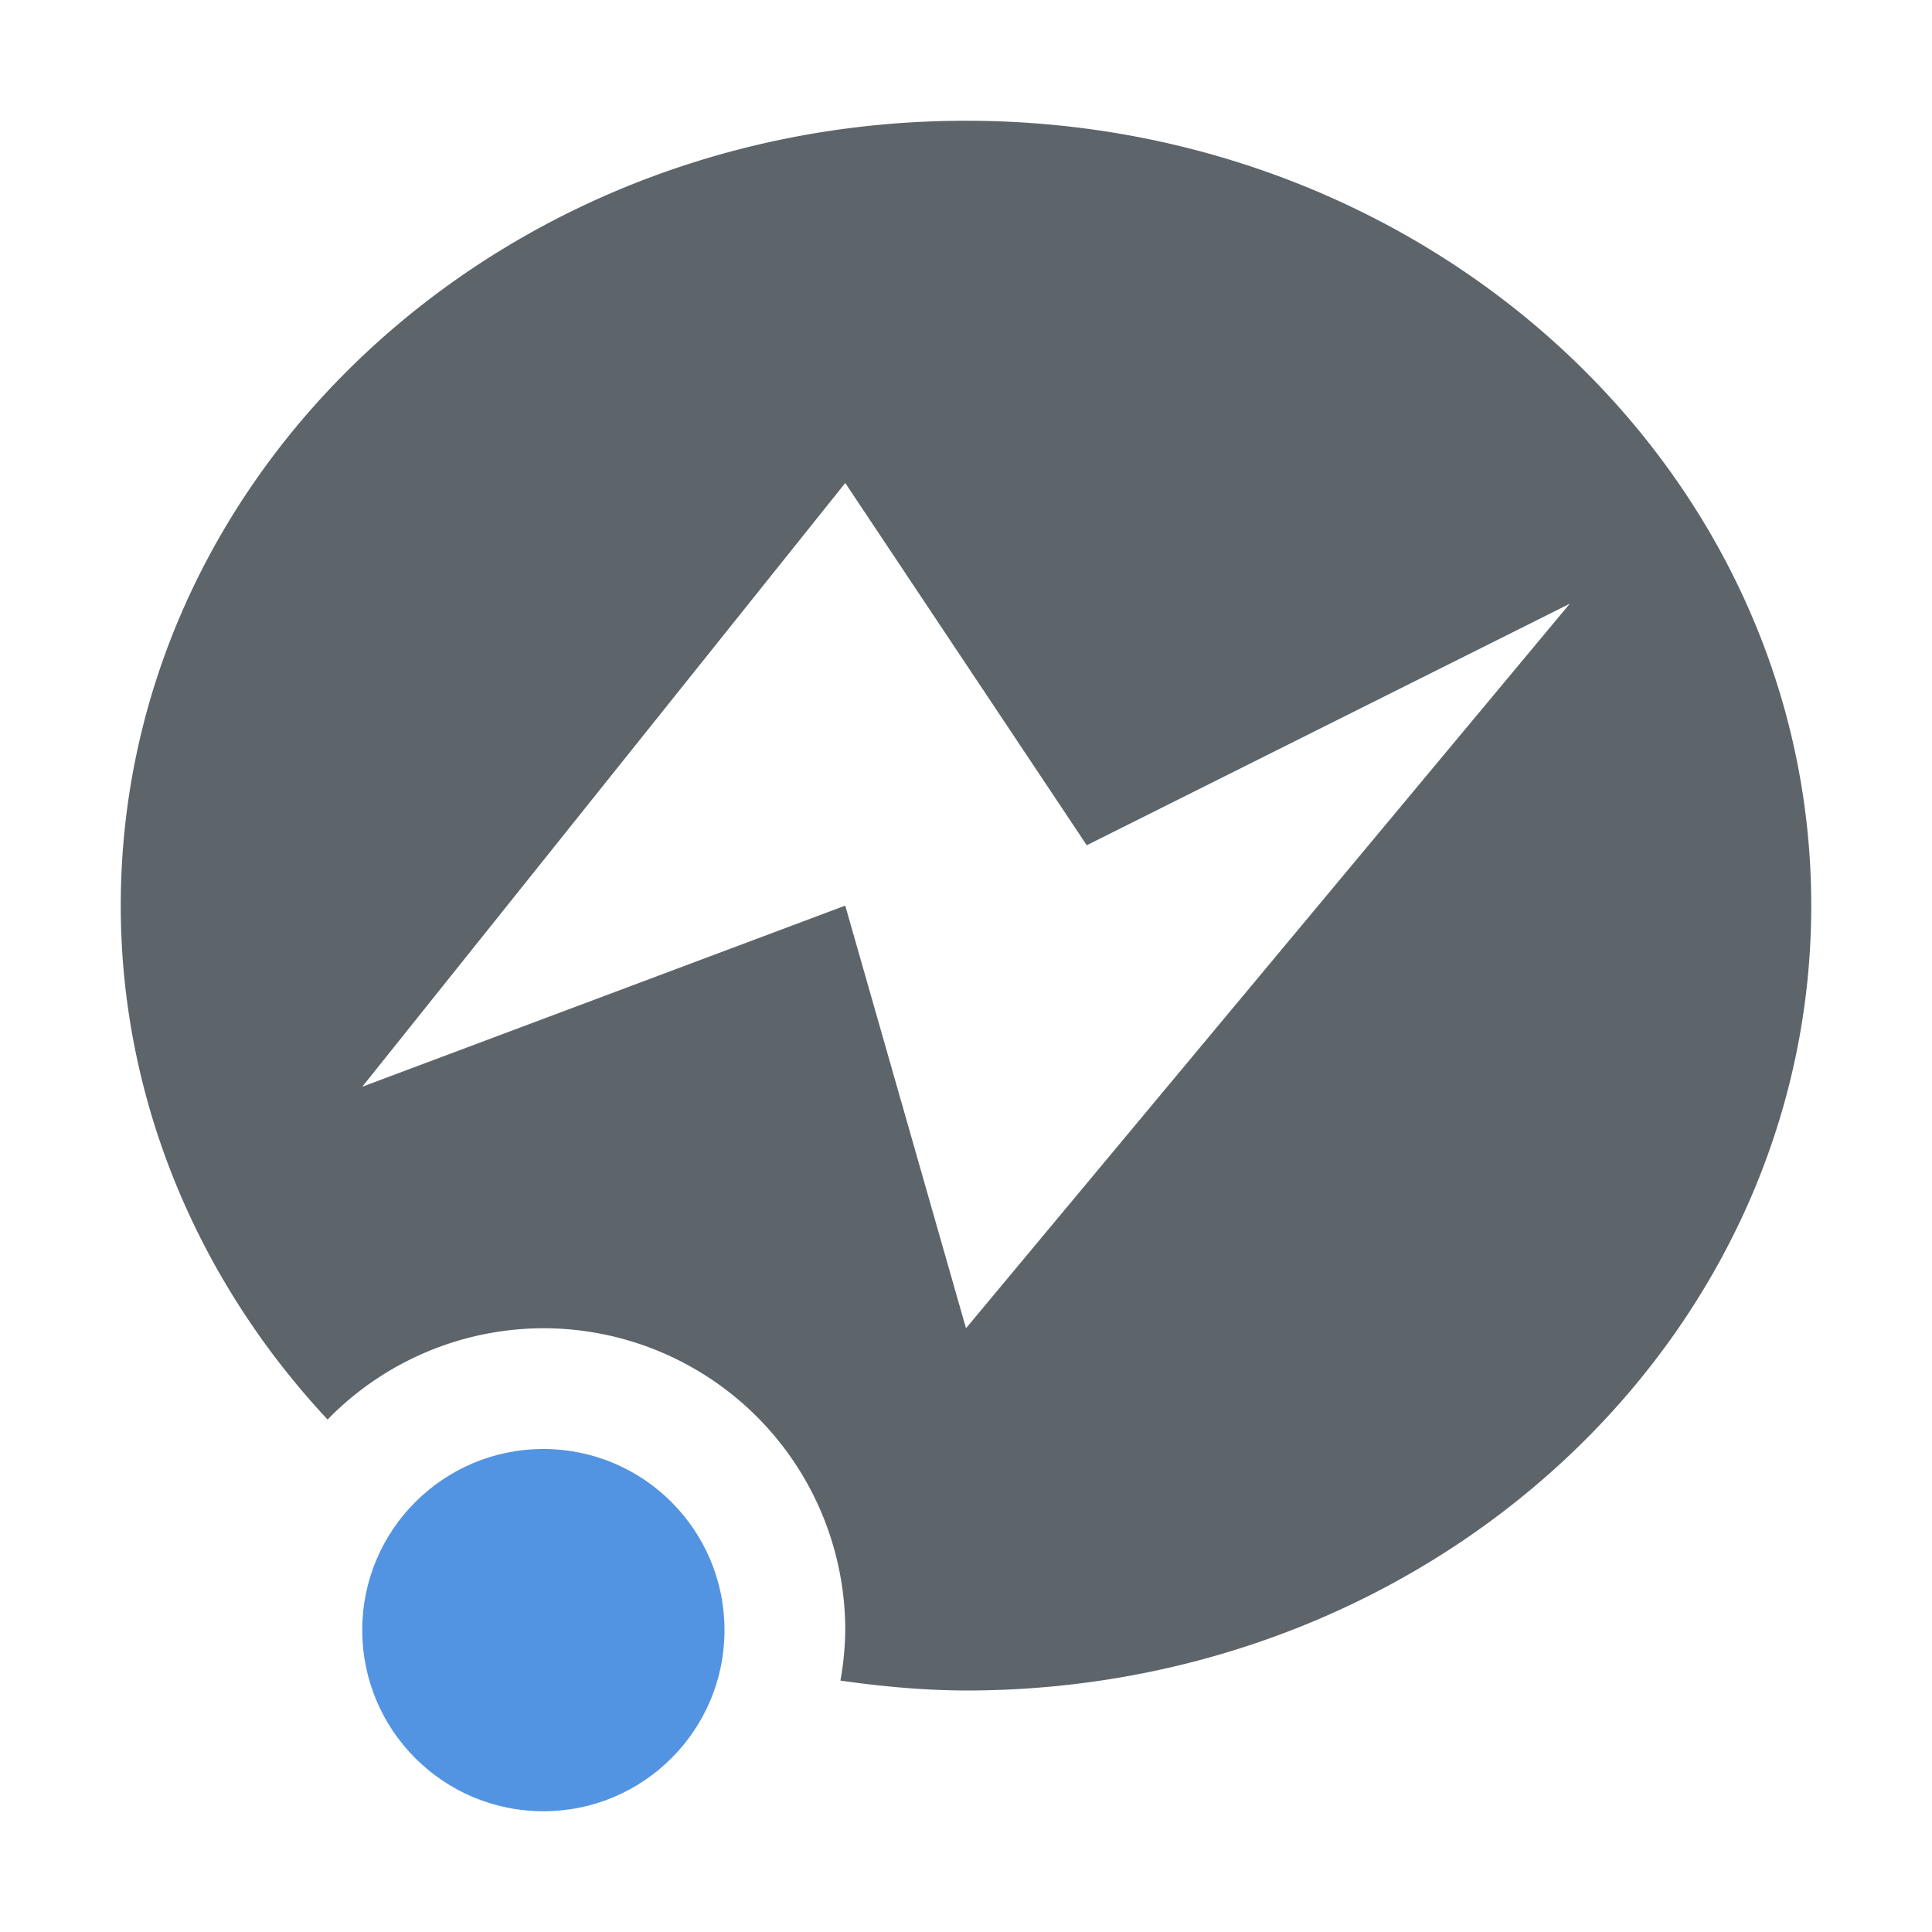 <svg xmlns="http://www.w3.org/2000/svg" width="16" height="16"><path d="M8 1C4.134 1 1 3.91 1 7.5c0 1.582.622 3.088 1.713 4.256A2.5 2.5 0 0 1 4.5 11 2.5 2.5 0 0 1 7 13.5a2.5 2.5 0 0 1-.04.418c.344.049.691.081 1.04.082 3.866 0 7-2.91 7-6.5S11.866 1 8 1zM7 4l2 3 4-2-5 6-1-3.5L3 9z" fill="currentColor" color="#5d656b"/><circle cx="4.5" cy="13.5" r="1.5" fill="currentColor" color="#5294e2"/></svg>